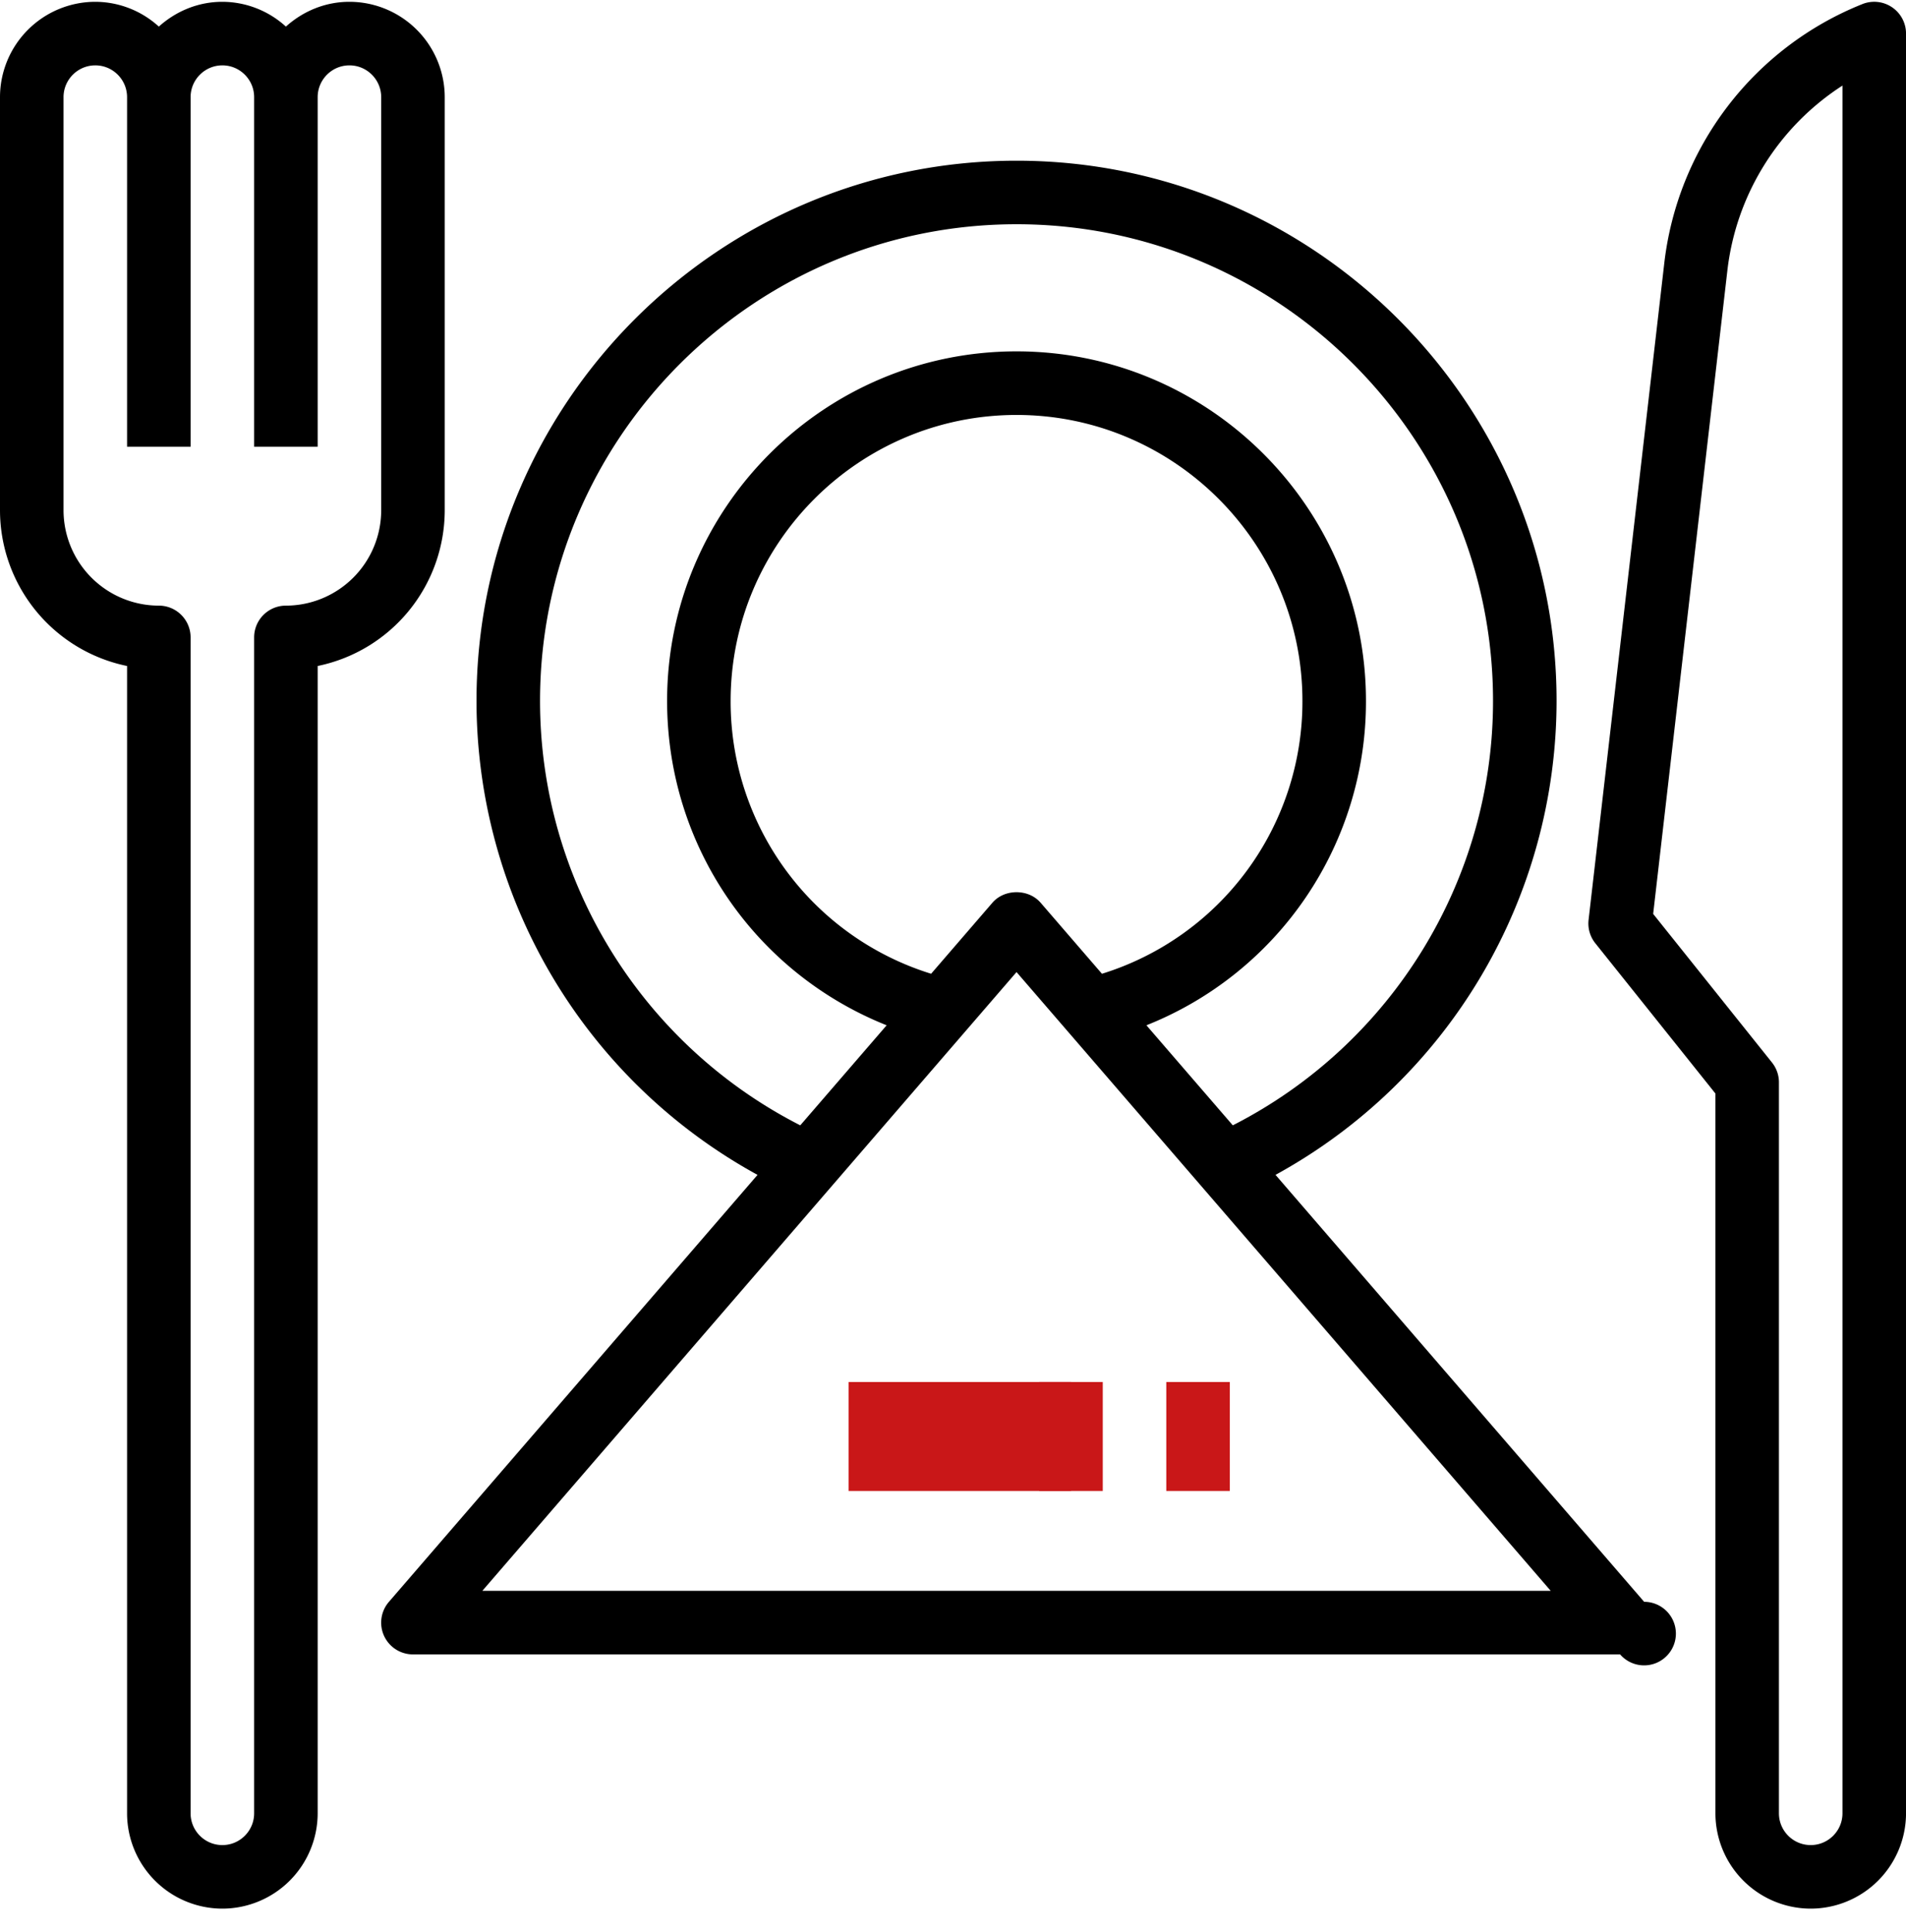 <svg xmlns="http://www.w3.org/2000/svg" width="75" height="76" viewBox="0 0 75 76">
    <g fill="none" fill-rule="nonzero">
        <path fill="#000" d="M5 26.195v45.126a3.755 3.755 0 0 0 3.75 3.75 3.755 3.755 0 0 0 3.75-3.75V26.195a6.26 6.26 0 0 0 5-6.124V3.821a3.755 3.755 0 0 0-3.75-3.75c-.964 0-1.835.377-2.5.975a3.726 3.726 0 0 0-2.5-.975c-.964 0-1.835.377-2.5.975a3.726 3.726 0 0 0-2.5-.975A3.755 3.755 0 0 0 0 3.821v16.25a6.26 6.26 0 0 0 5 6.124zM2.5 3.821c0-.688.56-1.25 1.25-1.25S5 3.133 5 3.821v13.75h2.5V3.821c0-.688.56-1.25 1.25-1.25S10 3.133 10 3.821v13.75h2.5V3.821c0-.688.56-1.25 1.25-1.25S15 3.133 15 3.821v16.25a3.755 3.755 0 0 1-3.75 3.75c-.691 0-1.25.56-1.25 1.25v46.25c0 .69-.56 1.25-1.25 1.25s-1.25-.56-1.25-1.25v-46.25c0-.69-.559-1.25-1.25-1.25a3.755 3.755 0 0 1-3.75-3.75V3.821zM74.451.286A1.249 1.249 0 0 0 73.286.16a12.524 12.524 0 0 0-7.799 10.205L62.51 36.178c-.039.33.057.663.265.923l4.726 5.91v28.31a3.755 3.755 0 0 0 3.75 3.75 3.755 3.755 0 0 0 3.75-3.75v-70c0-.415-.206-.802-.549-1.035zM72.5 71.321c0 .69-.56 1.25-1.25 1.25s-1.25-.56-1.25-1.25v-28.75c0-.283-.096-.558-.274-.78l-4.675-5.845 2.919-25.295a10.023 10.023 0 0 1 4.53-7.285v67.955z"/>
        <path fill="#000" d="M29.809 46.21L15.304 63.004a1.249 1.249 0 0 0 .946 2.067h47.5a1.25 1.25 0 1 0 .946-2.068L50.191 46.21A21.271 21.271 0 0 0 61.25 27.571c0-11.717-9.532-21.25-21.25-21.25s-21.25 9.533-21.25 21.25a21.271 21.271 0 0 0 11.059 18.64zM18.98 62.571L40 38.234 61.019 62.57H18.98zm21.965-27.067c-.476-.549-1.416-.549-1.892 0L36.639 38.3a11.207 11.207 0 0 1-7.889-10.729c0-6.202 5.046-11.25 11.25-11.25s11.25 5.048 11.25 11.25a11.21 11.21 0 0 1-7.889 10.73l-2.415-2.797zM40 8.82c10.339 0 18.75 8.412 18.75 18.75 0 7.063-3.994 13.51-10.24 16.692l-3.399-3.935A13.697 13.697 0 0 0 53.75 27.57c0-7.58-6.169-13.75-13.75-13.75s-13.75 6.17-13.75 13.75c0 5.705 3.47 10.697 8.639 12.757l-3.399 3.935c-6.246-3.182-10.24-9.63-10.24-16.692 0-10.338 8.411-18.75 18.75-18.75z"/>
        <path fill="#C91718" d="M33.393 54.357h8.75v4.286h-8.75z"/>
        <path fill="#C91718" d="M40.893 54.357h2.5v4.286h-2.5zM45.893 54.357h2.5v4.286h-2.5z"/>
    </g>
</svg>
